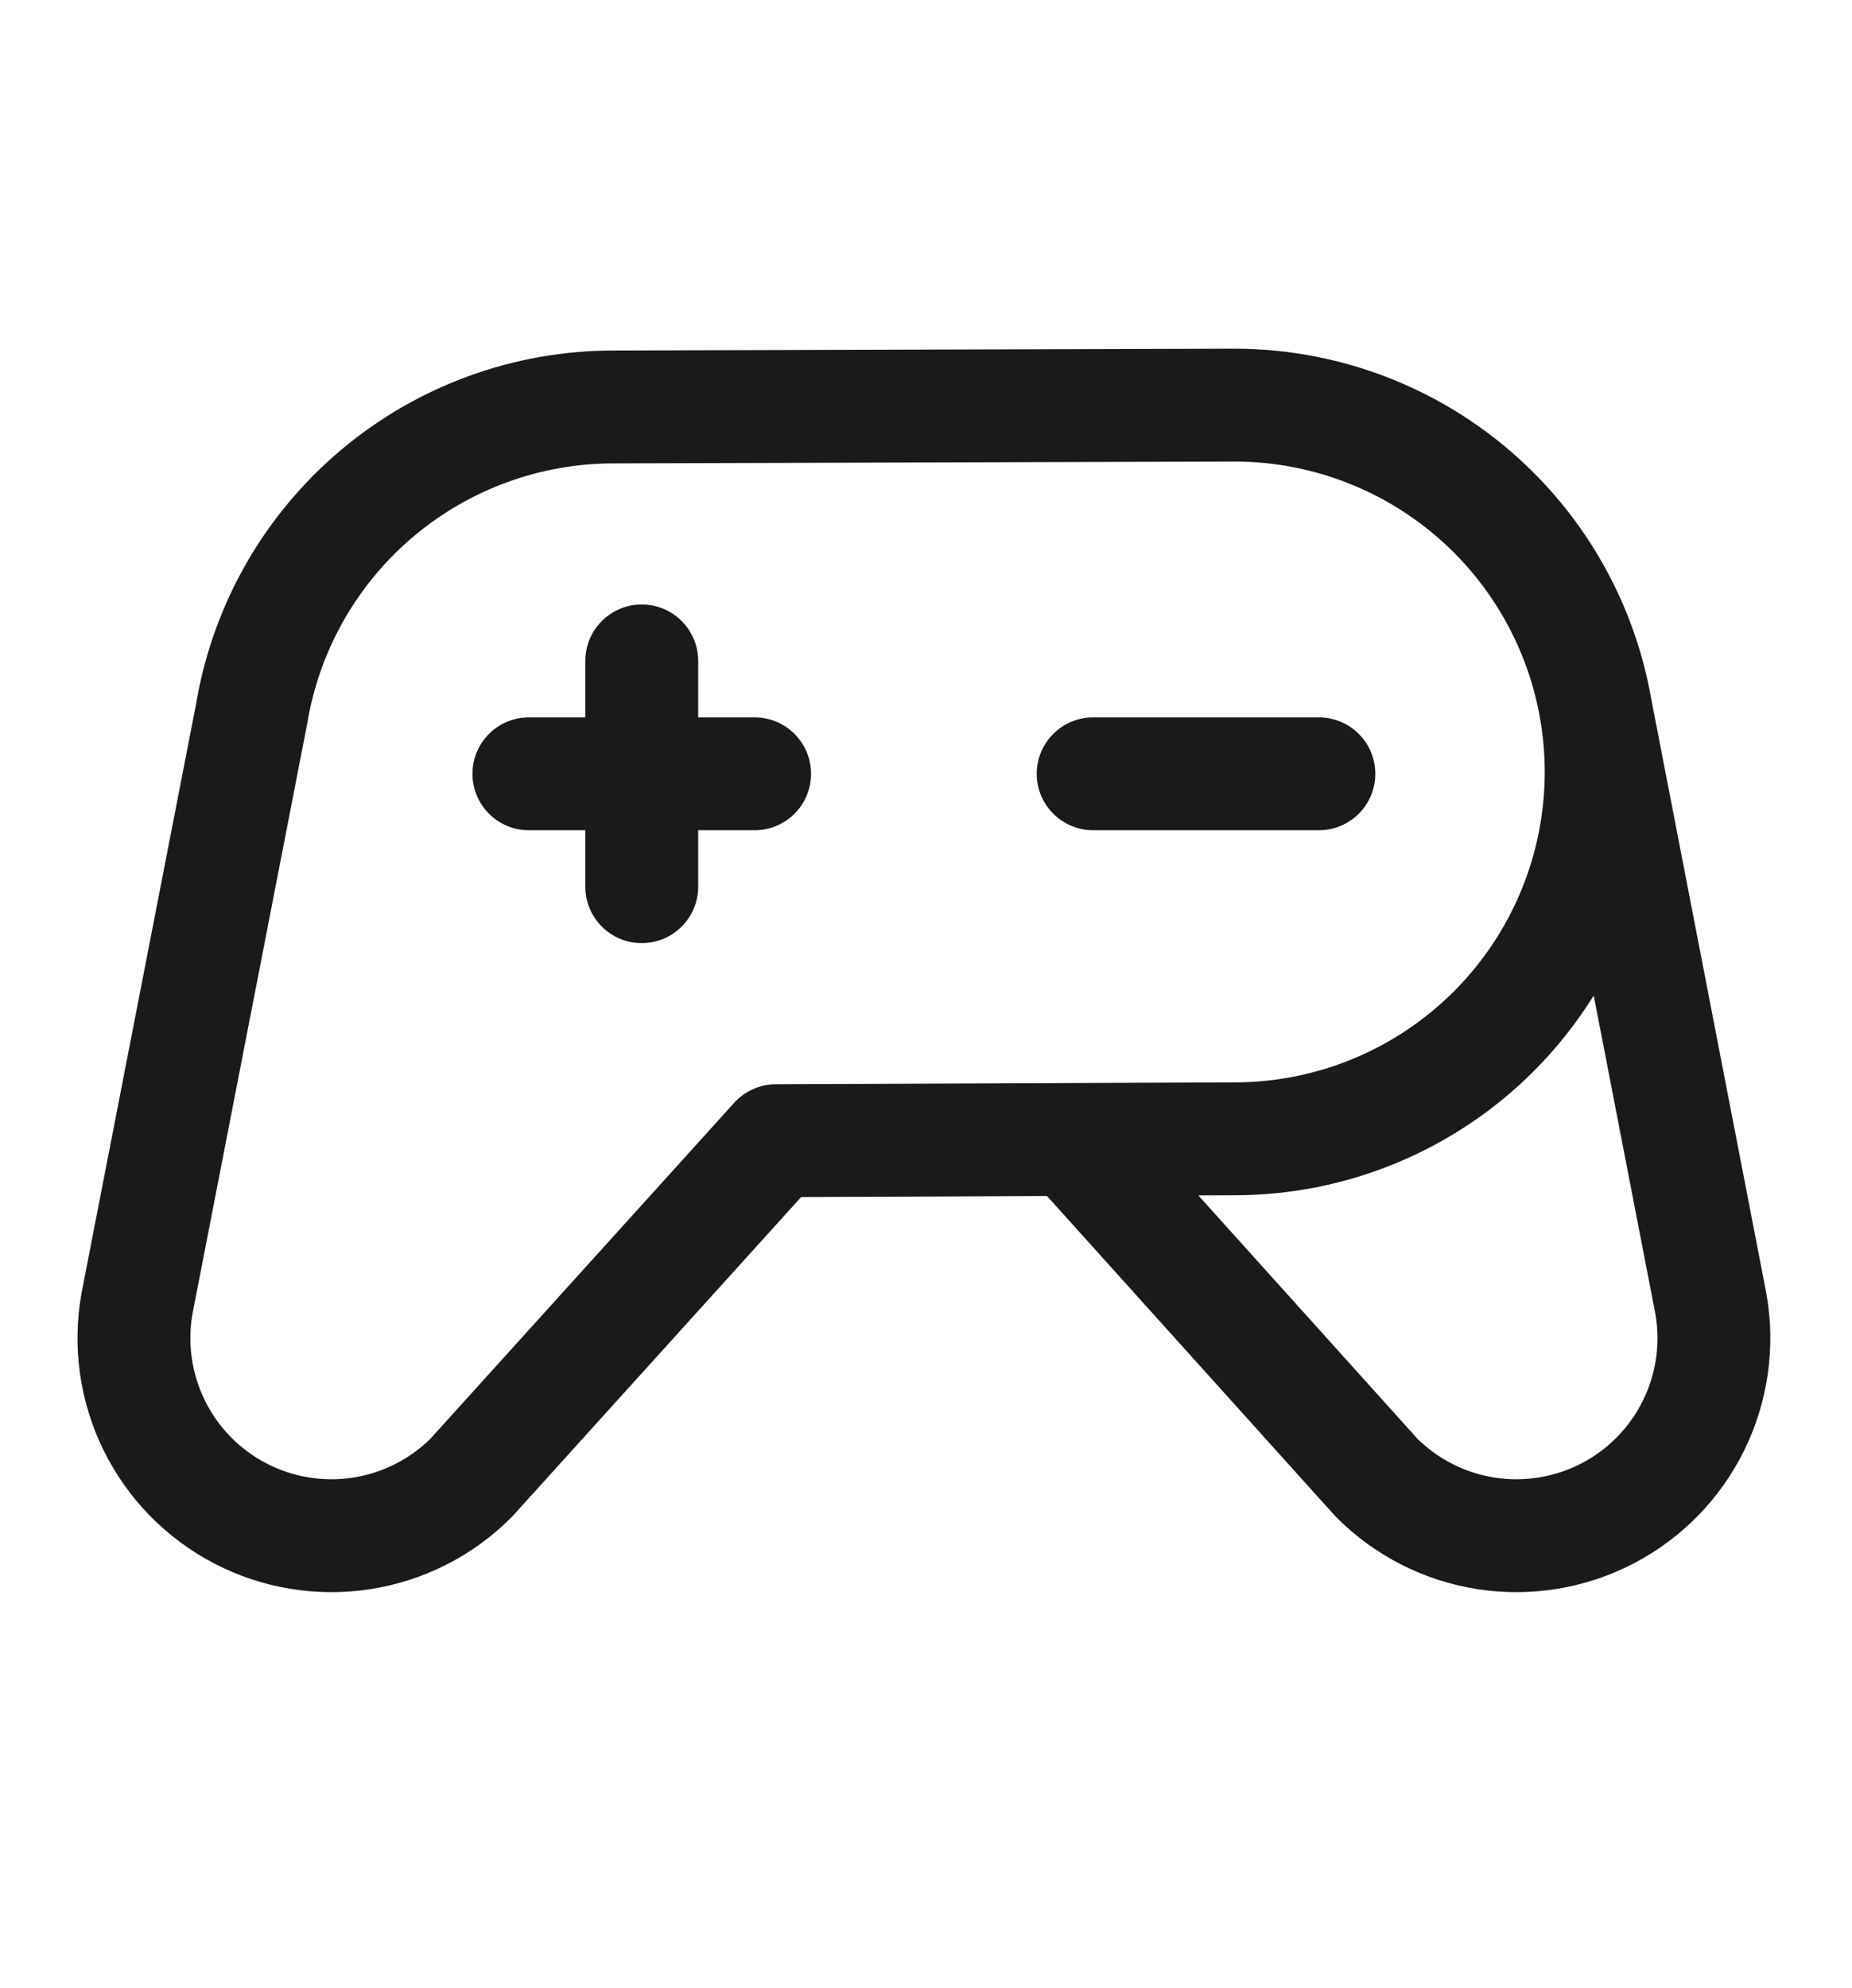 <svg width="82" height="88" viewBox="0 0 82 88" fill="none" xmlns="http://www.w3.org/2000/svg">
<path fill-rule="evenodd" clip-rule="evenodd" d="M54.653 15.435C59.623 15.435 64.389 17.409 67.903 20.923C70.637 23.656 72.438 27.147 73.104 30.902L78.206 57.243L78.213 57.285C78.628 59.639 78.282 62.065 77.224 64.209C76.167 66.354 74.453 68.105 72.332 69.209C70.212 70.313 67.794 70.713 65.431 70.349C63.068 69.985 60.882 68.878 59.191 67.187C59.16 67.156 59.13 67.125 59.101 67.093L46.357 52.944L35.473 52.988L22.711 67.097C22.683 67.127 22.654 67.158 22.625 67.187C20.934 68.878 18.748 69.985 16.385 70.349C14.022 70.713 11.604 70.313 9.483 69.209C7.363 68.105 5.649 66.354 4.591 64.209C3.534 62.065 3.187 59.639 3.602 57.285L3.61 57.241L8.699 31.072C8.702 31.047 8.706 31.023 8.71 30.999C9.477 26.661 11.746 22.731 15.121 19.9C18.495 17.069 22.759 15.517 27.163 15.516C27.164 15.516 27.165 15.516 27.166 15.516L54.653 15.435ZM13.65 31.763C13.644 31.812 13.636 31.862 13.626 31.911L8.52 58.172C8.295 59.474 8.488 60.814 9.073 61.999C9.66 63.191 10.612 64.164 11.791 64.777C12.969 65.39 14.312 65.612 15.625 65.41C16.919 65.211 18.117 64.611 19.051 63.694L32.507 48.818C32.979 48.297 33.648 47.998 34.35 47.995L47.445 47.943C47.451 47.943 47.457 47.943 47.463 47.943L54.643 47.914L54.653 47.914C58.298 47.914 61.793 46.466 64.37 43.889C66.947 41.312 68.395 37.817 68.395 34.173C68.395 33.373 68.325 32.58 68.189 31.802C68.187 31.791 68.185 31.78 68.183 31.77C67.694 29.018 66.373 26.459 64.37 24.456C61.794 21.88 58.3 20.432 54.657 20.431C54.656 20.431 54.655 20.431 54.653 20.431L27.174 20.513L27.167 20.513C23.936 20.513 20.808 21.651 18.333 23.728C15.885 25.781 14.23 28.623 13.65 31.763ZM70.565 44.07C69.814 45.276 68.924 46.402 67.903 47.423C64.391 50.935 59.627 52.909 54.659 52.911C54.657 52.911 54.655 52.911 54.653 52.911L53.058 52.917L62.766 63.696C63.7 64.611 64.897 65.211 66.191 65.41C67.504 65.612 68.847 65.39 70.025 64.777C71.203 64.164 72.155 63.191 72.743 61.999C73.328 60.814 73.521 59.473 73.296 58.171L70.565 44.07ZM28.414 26.759C29.794 26.759 30.913 27.877 30.913 29.257V31.756H33.411C34.791 31.756 35.91 32.874 35.91 34.254C35.91 35.634 34.791 36.752 33.411 36.752H30.913V39.251C30.913 40.631 29.794 41.749 28.414 41.749C27.034 41.749 25.916 40.631 25.916 39.251V36.752H23.417C22.038 36.752 20.919 35.634 20.919 34.254C20.919 32.874 22.038 31.756 23.417 31.756H25.916V29.257C25.916 27.877 27.034 26.759 28.414 26.759ZM45.903 34.254C45.903 32.874 47.022 31.756 48.402 31.756H58.395C59.775 31.756 60.894 32.874 60.894 34.254C60.894 35.634 59.775 36.752 58.395 36.752H48.402C47.022 36.752 45.903 35.634 45.903 34.254Z" fill="#1A1A1A"/>
</svg>
